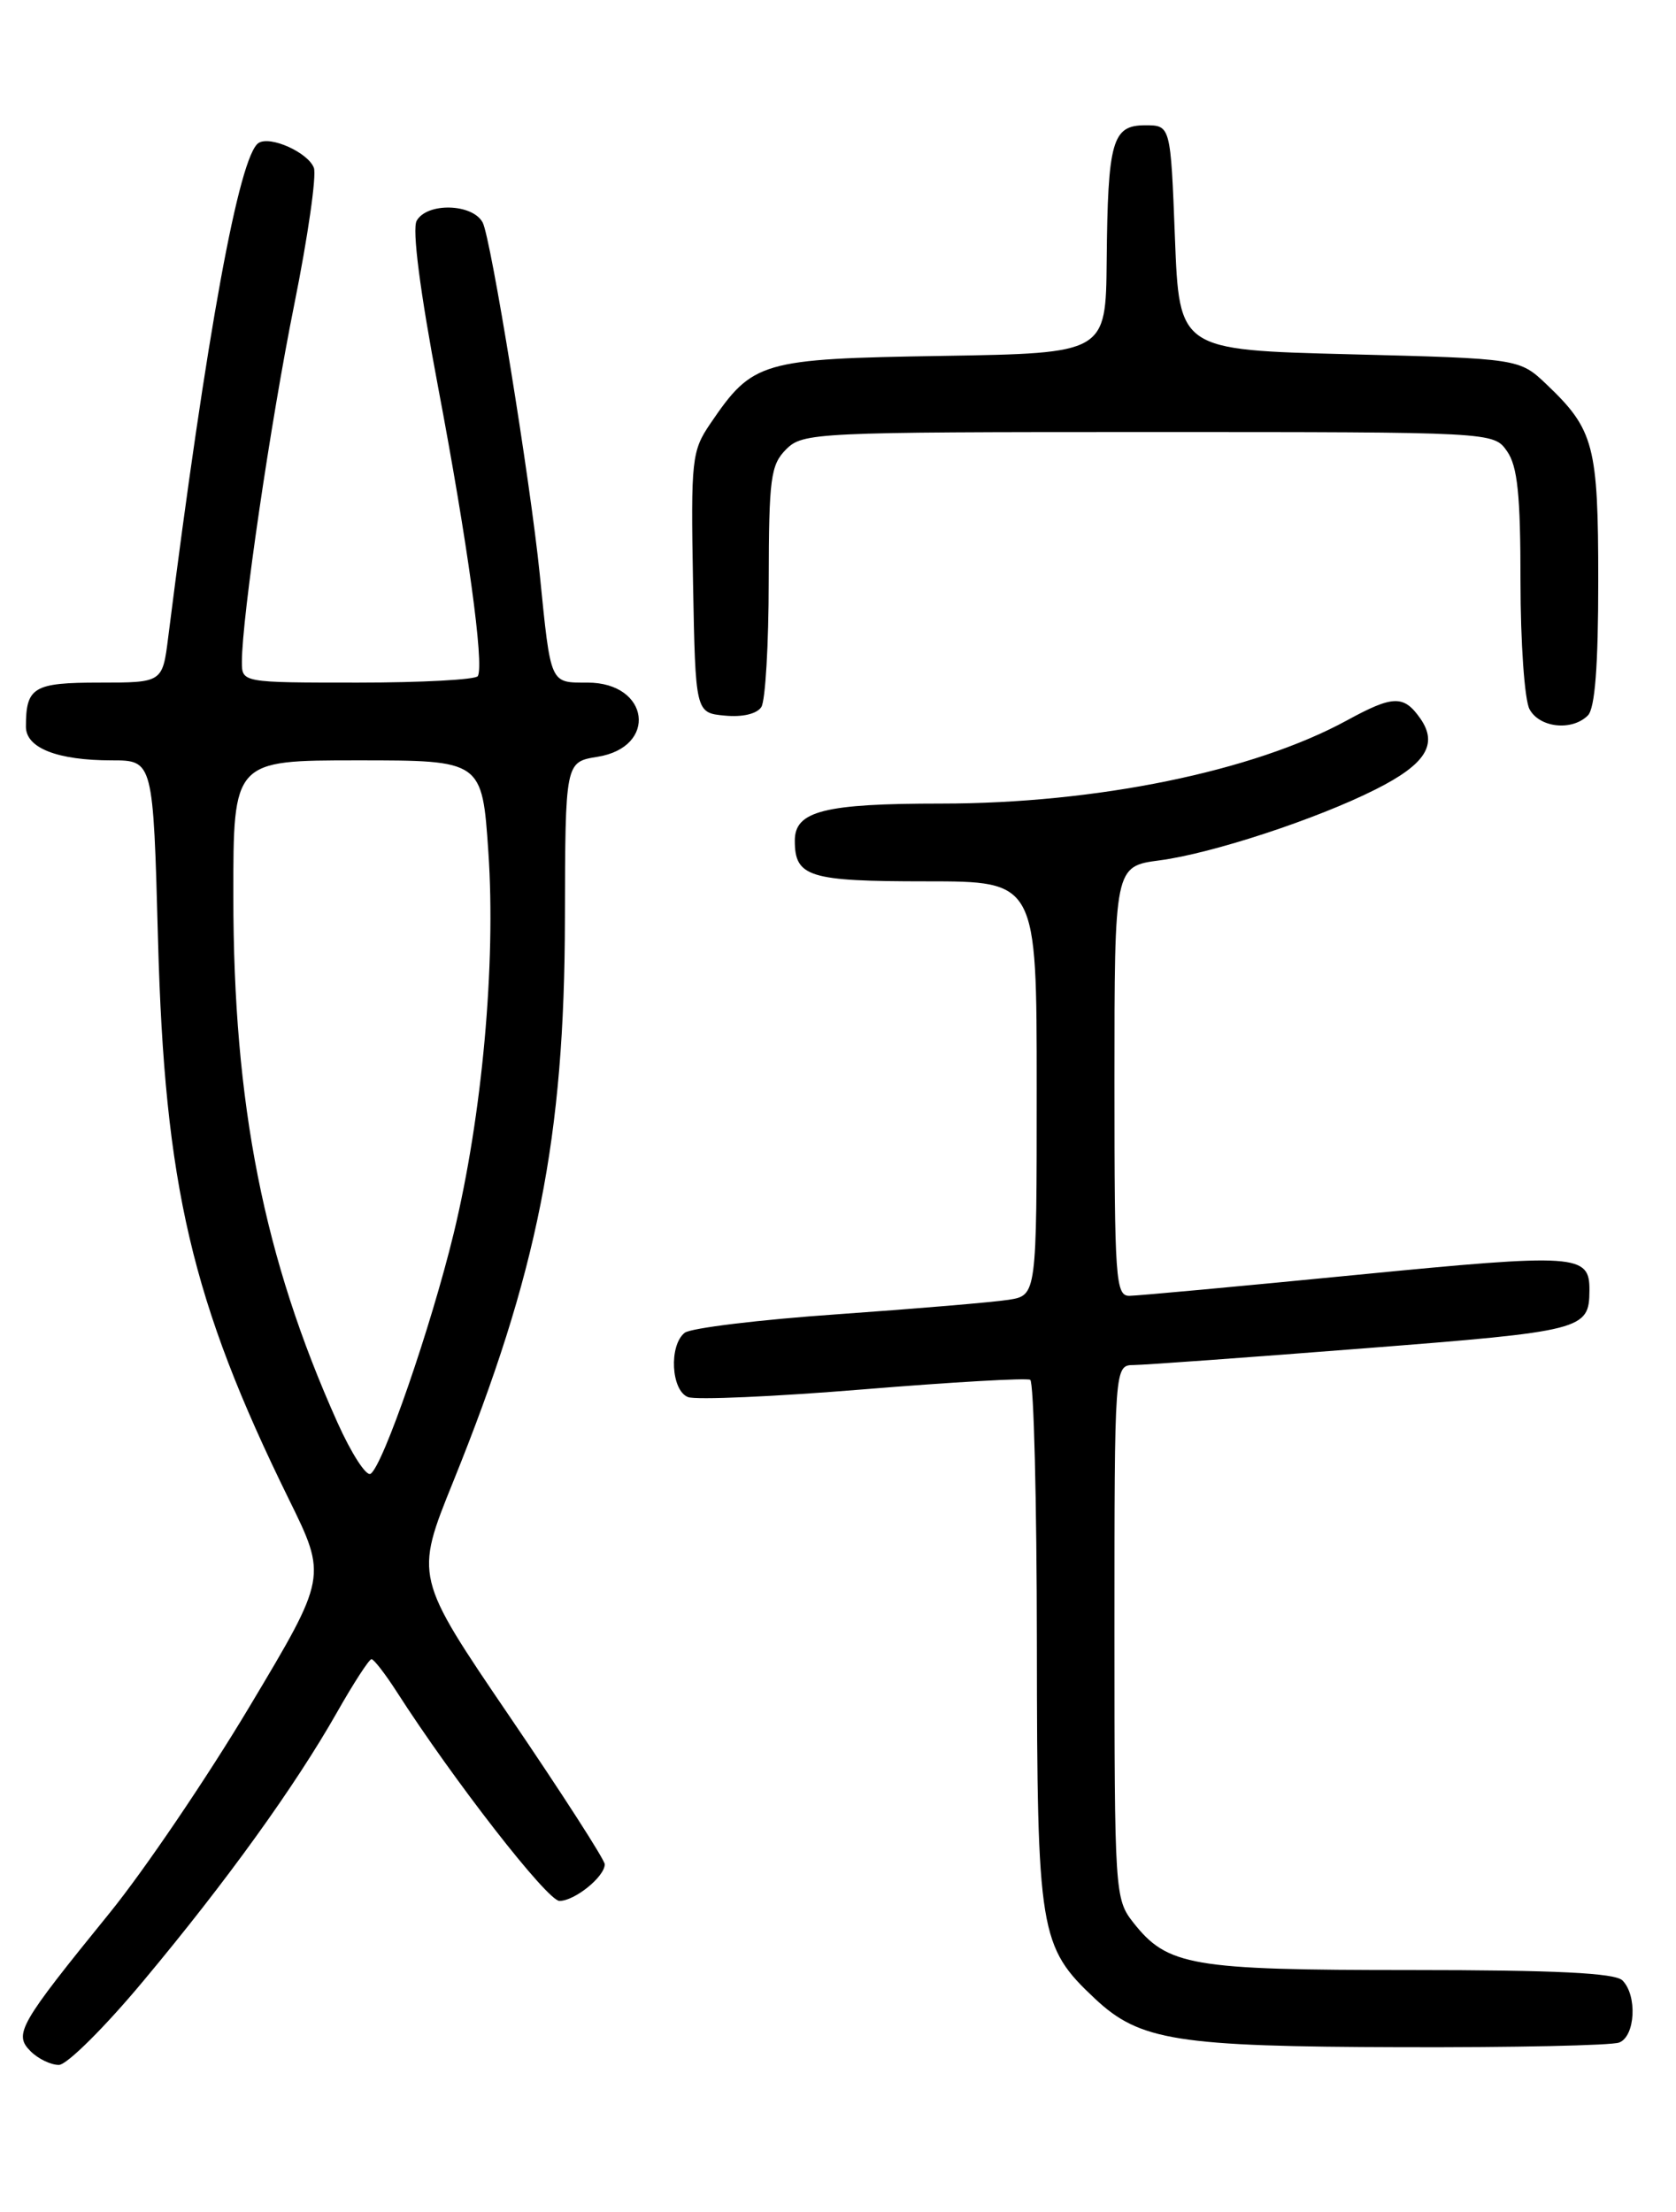 <?xml version="1.0" encoding="UTF-8" standalone="no"?>
<!DOCTYPE svg PUBLIC "-//W3C//DTD SVG 1.1//EN" "http://www.w3.org/Graphics/SVG/1.1/DTD/svg11.dtd" >
<svg xmlns="http://www.w3.org/2000/svg" xmlns:xlink="http://www.w3.org/1999/xlink" version="1.1" viewBox="0 0 194 256">
 <g >
 <path fill="currentColor"
d=" M 16.62 229.23 C 26.22 217.74 34.15 206.73 39.00 198.19 C 40.92 194.80 42.73 192.02 43.00 192.02 C 43.27 192.02 44.58 193.71 45.90 195.76 C 52.46 205.99 63.36 220.00 64.76 220.00 C 66.53 220.00 70.00 217.19 70.00 215.76 C 70.00 215.25 65.05 207.56 59.00 198.67 C 48.00 182.50 48.00 182.50 52.45 171.50 C 62.23 147.32 65.35 131.63 65.39 106.34 C 65.43 88.19 65.43 88.19 69.15 87.59 C 76.18 86.47 75.20 79.00 68.01 79.00 C 63.63 79.00 63.77 79.32 62.48 66.50 C 61.38 55.60 56.82 27.54 55.87 25.75 C 54.69 23.55 49.43 23.41 48.23 25.55 C 47.69 26.53 48.61 33.68 50.71 44.80 C 54.14 62.92 56.06 76.91 55.31 78.25 C 55.07 78.66 48.83 79.00 41.44 79.00 C 28.00 79.00 28.00 79.00 28.00 76.59 C 28.00 71.47 31.32 48.84 34.06 35.25 C 35.64 27.41 36.66 20.29 36.33 19.42 C 35.65 17.65 31.31 15.69 29.94 16.54 C 27.69 17.93 23.91 38.58 19.47 73.75 C 18.81 79.00 18.81 79.00 11.51 79.00 C 3.87 79.00 3.00 79.52 3.00 84.11 C 3.00 86.57 6.65 88.00 12.93 88.00 C 17.73 88.00 17.73 88.00 18.29 108.75 C 19.06 137.23 22.19 150.63 33.43 173.50 C 37.86 182.50 37.86 182.50 28.89 197.50 C 23.96 205.75 16.67 216.49 12.71 221.37 C 2.20 234.31 1.56 235.42 3.54 237.40 C 4.42 238.28 5.90 238.99 6.82 238.98 C 7.74 238.98 12.16 234.59 16.62 229.23 Z  M 187.42 236.39 C 189.29 235.68 189.54 230.94 187.80 229.20 C 186.94 228.34 180.08 228.00 163.27 228.00 C 137.86 228.00 135.14 227.53 131.17 222.49 C 129.05 219.79 129.00 219.01 129.00 188.87 C 129.00 158.00 129.00 158.00 131.25 157.98 C 132.49 157.97 144.48 157.10 157.90 156.05 C 183.28 154.07 183.95 153.90 183.98 149.37 C 184.02 145.13 182.65 145.04 156.99 147.55 C 143.52 148.87 131.71 149.96 130.75 149.97 C 129.13 150.00 129.00 148.16 129.00 125.13 C 129.00 100.26 129.00 100.26 134.25 99.57 C 140.31 98.77 152.38 94.81 159.21 91.37 C 165.03 88.45 166.49 86.14 164.40 83.15 C 162.48 80.42 161.26 80.45 155.88 83.39 C 145.07 89.28 126.90 93.00 108.93 93.00 C 95.42 93.00 92.00 93.86 92.00 97.28 C 92.00 101.50 93.61 102.00 107.20 102.00 C 120.00 102.00 120.00 102.00 120.00 125.95 C 120.00 149.91 120.00 149.91 116.75 150.43 C 114.96 150.71 106.08 151.46 97.00 152.10 C 87.92 152.73 79.94 153.70 79.25 154.25 C 77.41 155.72 77.68 160.94 79.64 161.69 C 80.54 162.04 89.66 161.64 99.89 160.80 C 110.13 159.96 118.84 159.46 119.25 159.69 C 119.66 159.93 120.01 173.70 120.02 190.31 C 120.05 223.71 120.30 225.27 126.75 231.32 C 131.93 236.18 136.19 236.86 162.17 236.93 C 175.19 236.97 186.55 236.73 187.42 236.39 Z  M 183.80 82.80 C 184.62 81.98 185.00 77.08 185.00 67.25 C 185.00 51.56 184.52 49.73 179.03 44.50 C 175.87 41.50 175.87 41.50 156.19 41.00 C 136.50 40.50 136.50 40.50 136.00 27.50 C 135.50 14.50 135.50 14.50 132.55 14.50 C 128.74 14.50 128.23 16.30 128.10 30.19 C 128.00 40.88 128.00 40.88 109.07 41.19 C 88.06 41.53 87.14 41.80 82.22 49.03 C 80.07 52.19 79.96 53.17 80.22 67.44 C 80.50 82.50 80.50 82.50 83.90 82.82 C 85.94 83.02 87.62 82.62 88.13 81.82 C 88.59 81.10 88.98 74.54 88.98 67.25 C 89.00 55.35 89.20 53.80 91.00 52.00 C 92.93 50.07 94.33 50.00 132.94 50.00 C 172.89 50.00 172.89 50.00 174.44 52.22 C 175.66 53.95 176.00 57.28 176.00 67.29 C 176.00 74.35 176.47 81.00 177.04 82.07 C 178.19 84.23 181.96 84.64 183.80 82.80 Z  M 39.05 164.61 C 30.54 145.65 27.01 127.83 27.01 103.75 C 27.00 88.00 27.00 88.00 41.40 88.00 C 55.81 88.00 55.81 88.00 56.53 98.63 C 57.41 111.55 55.81 129.13 52.52 142.73 C 49.89 153.57 44.32 169.69 42.89 170.57 C 42.39 170.88 40.66 168.20 39.05 164.61 Z "/>
</g>
</svg>